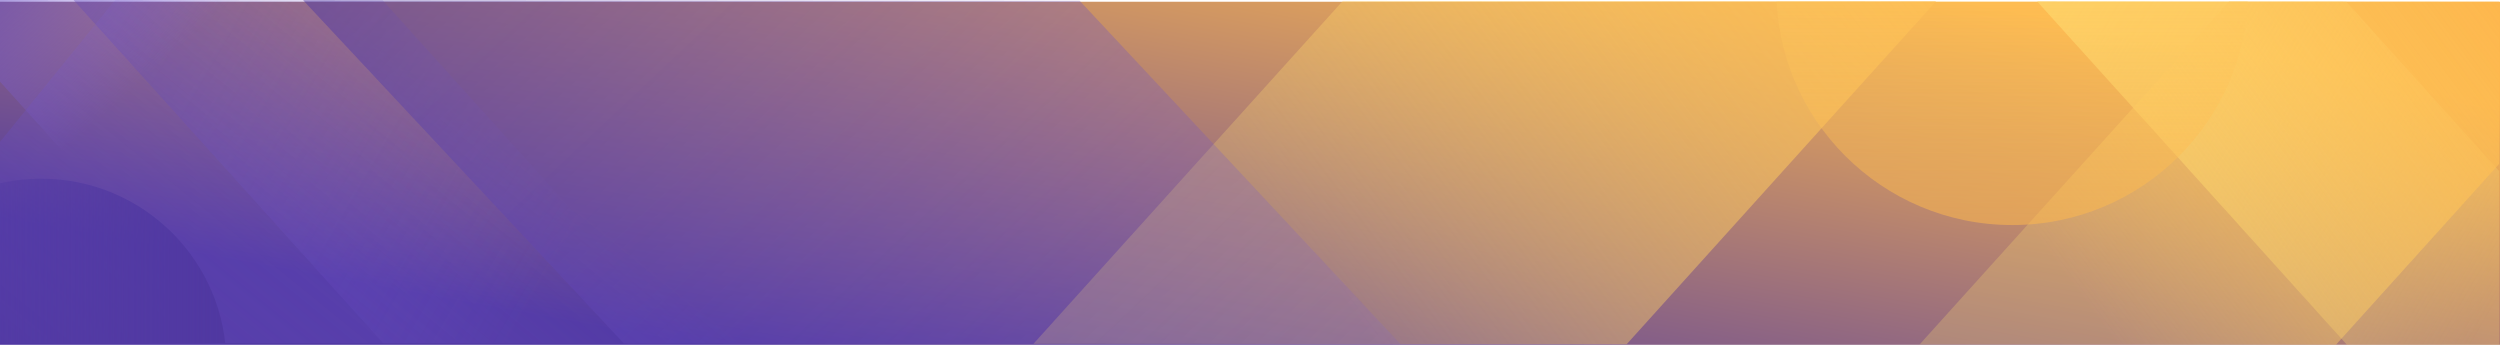 <svg xmlns="http://www.w3.org/2000/svg" xmlns:xlink="http://www.w3.org/1999/xlink" width="1603.198" height="221.117" viewBox="0 0 1603.198 221.117">
  <defs>
    <linearGradient id="linear-gradient" x1="0.667" y1="0.45" x2="0.105" y2="0.848" gradientUnits="objectBoundingBox">
      <stop offset="0" stop-color="#fdb74d"/>
      <stop offset="1" stop-color="#5038a1"/>
    </linearGradient>
    <linearGradient id="linear-gradient-2" x1="0.902" y1="0.159" x2="0.099" y2="0.759" xlink:href="#linear-gradient"/>
    <clipPath id="clip-path">
      <path id="Rectangle_652" data-name="Rectangle 652" d="M1613.03,1.117,10.394,0V220l1602.636,1.117Z" transform="translate(-10.394)" fill="url(#linear-gradient)"/>
    </clipPath>
    <linearGradient id="linear-gradient-3" x1="0.5" x2="0.558" y2="0.705" gradientUnits="objectBoundingBox">
      <stop offset="0" stop-color="#5038a1" stop-opacity="0.502"/>
      <stop offset="1" stop-color="#8c6df2" stop-opacity="0"/>
    </linearGradient>
    <linearGradient id="linear-gradient-4" x1="0.5" x2="0.558" y2="0.705" gradientUnits="objectBoundingBox">
      <stop offset="0" stop-color="#fedc72"/>
      <stop offset="1" stop-color="#fedc72" stop-opacity="0.259"/>
    </linearGradient>
    <linearGradient id="linear-gradient-5" x1="0.5" y1="1" x2="0.558" y2="0.295" gradientUnits="objectBoundingBox">
      <stop offset="0" stop-color="#fdb74d"/>
      <stop offset="1" stop-color="#fedc72" stop-opacity="0.322"/>
    </linearGradient>
    <linearGradient id="linear-gradient-7" x1="0.5" x2="0.5" y2="1" gradientUnits="objectBoundingBox">
      <stop offset="0" stop-color="#5038a1"/>
      <stop offset="1" stop-color="#8c6df2" stop-opacity="0"/>
    </linearGradient>
    <linearGradient id="linear-gradient-8" x2="0.5" y2="1" xlink:href="#linear-gradient-3"/>
    <linearGradient id="linear-gradient-9" y1="1" x2="0.5" y2="0" xlink:href="#linear-gradient-3"/>
    <linearGradient id="linear-gradient-10" x1="0.5" x2="0.5" y2="1" gradientUnits="objectBoundingBox">
      <stop offset="0" stop-color="#5038a1"/>
      <stop offset="1" stop-color="#5038a1" stop-opacity="0"/>
    </linearGradient>
    <linearGradient id="linear-gradient-11" x1="0.5" y1="1" x2="0.5" gradientUnits="objectBoundingBox">
      <stop offset="0" stop-color="#fdb74d" stop-opacity="0.549"/>
      <stop offset="1" stop-color="#fedc72" stop-opacity="0"/>
    </linearGradient>
  </defs>
  <g id="Grupo_82441" data-name="Grupo 82441" transform="translate(1.409 -67.883)">
    <g id="Grupo_53028" data-name="Grupo 53028" transform="translate(-1.409 69)">
      <g id="Grupo_49020" data-name="Grupo 49020" transform="translate(0 0)">
        <g id="Group_1153" data-name="Group 1153">
          <path id="Recurso_1" data-name="Recurso 1" d="M0,0H1603.2V220H0Z" fill="url(#linear-gradient-2)"/>
        </g>
      </g>
    </g>
    <g id="Enmascarar_grupo_53" data-name="Enmascarar grupo 53" transform="translate(-1.409 67.883)" clip-path="url(#clip-path)">
      <path id="Trazado_113525" data-name="Trazado 113525" d="M0,0,147.086.146l.579,583.288L.579,583.288Z" transform="translate(2.852 -49.065) rotate(-42)" opacity="0.8" fill="url(#linear-gradient-3)"/>
      <path id="Trazado_113526" data-name="Trazado 113526" d="M0,0,147.086.146l.579,583.288L.579,583.288Z" transform="translate(1261.299 -49.065) rotate(-42)" opacity="0.8" fill="url(#linear-gradient-4)"/>
      <path id="Trazado_113527" data-name="Trazado 113527" d="M.351.148l198.363-.2-.466,469.461-198.363.2Z" transform="translate(1344.391 391.867) rotate(-138)" opacity="0.8" fill="url(#linear-gradient-5)"/>
      <path id="Trazado_113528" data-name="Trazado 113528" d="M.525.211,283.159-.069l-.7,701.284L-.172,701.5Z" transform="translate(838.51 448.356) rotate(-138)" opacity="0.8" fill="url(#linear-gradient-5)"/>
      <path id="Trazado_113529" data-name="Trazado 113529" d="M0,0,147.086.146l.173,174.267L.173,174.267Z" transform="translate(-76.343 -32.266) rotate(-42)" fill="url(#linear-gradient-7)"/>
      <path id="Trazado_113530" data-name="Trazado 113530" d="M.264.394,536.145-.129l-.35,358.492-535.881.523Z" transform="translate(317.684 550.372) rotate(-141)" fill="url(#linear-gradient-8)"/>
      <path id="Trazado_113531" data-name="Trazado 113531" d="M0,0,363.623.362l.89,893.038L.89,893.038Z" transform="translate(1065.978 400.331) rotate(137)" fill="url(#linear-gradient-9)"/>
      <ellipse id="Elipse_4731" data-name="Elipse 4731" cx="118.5" cy="118.737" rx="118.5" ry="118.737" transform="translate(145.158 114.594) rotate(90)" fill="url(#linear-gradient-10)"/>
      <ellipse id="Elipse_4732" data-name="Elipse 4732" cx="151.302" cy="151" rx="151.302" ry="151" transform="translate(1139.101 -157.682)" fill="url(#linear-gradient-11)"/>
    </g>
  </g>
</svg>
